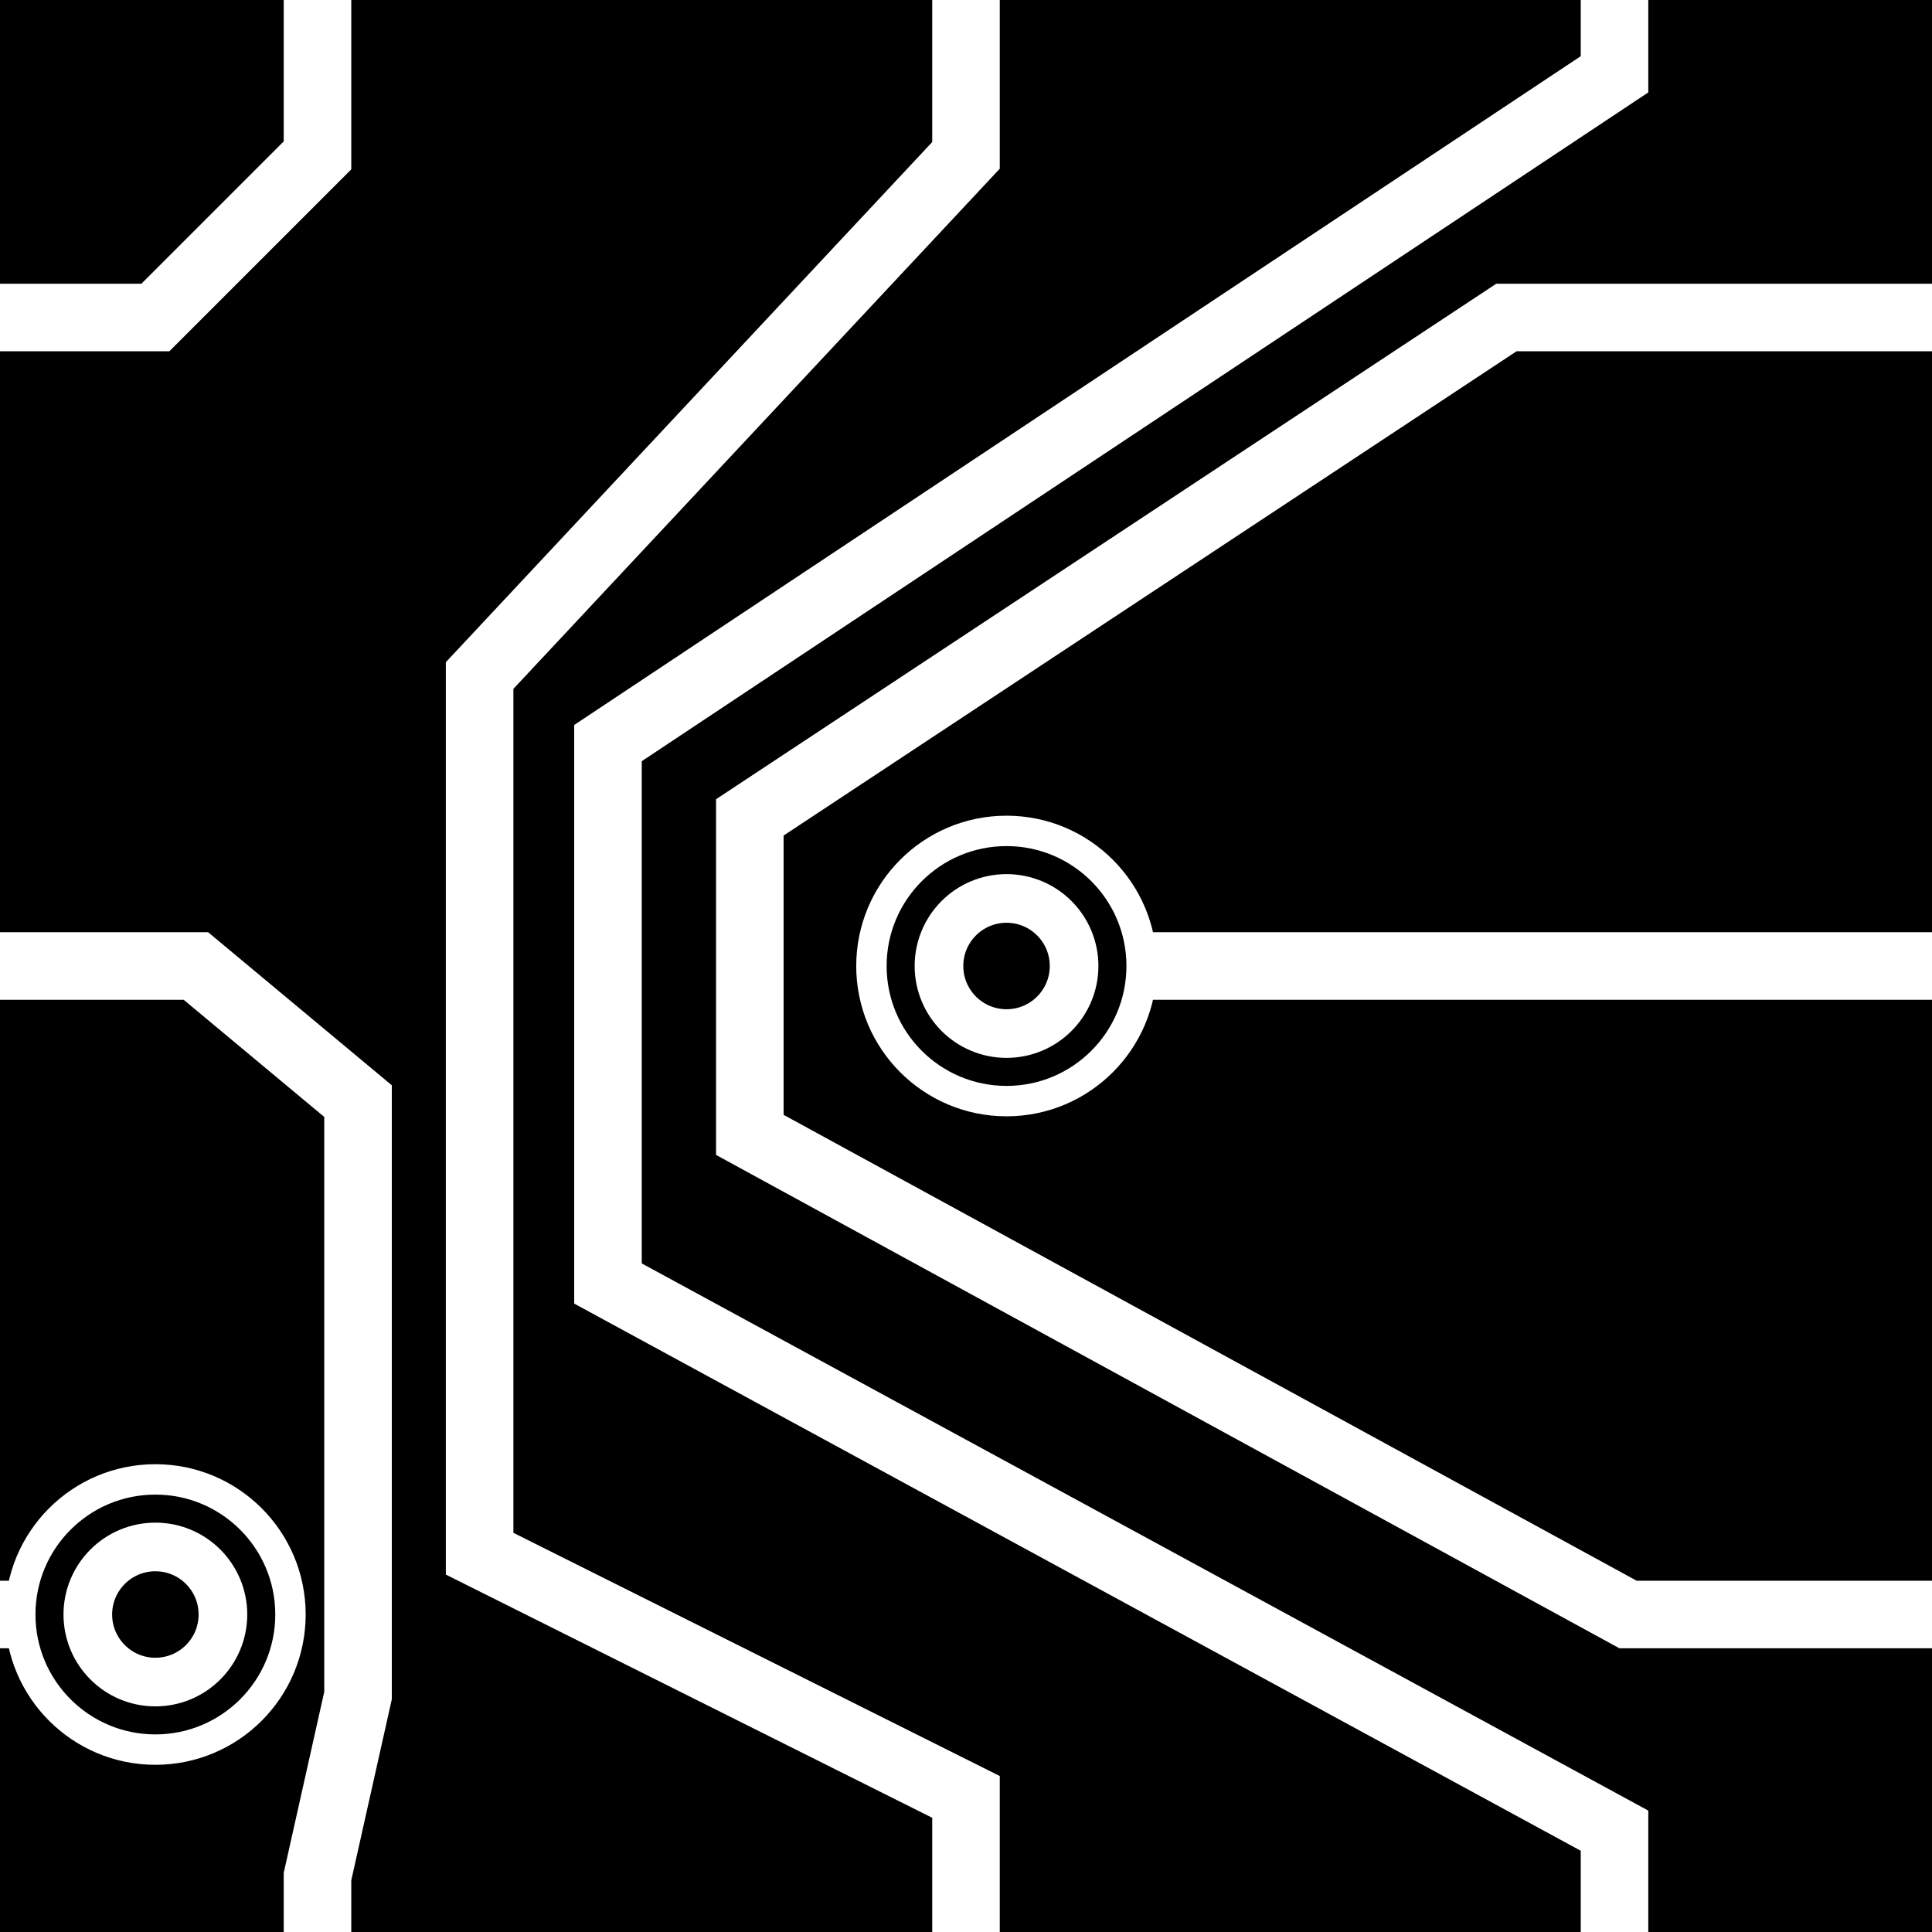 <?xml version="1.0" encoding="UTF-8"?>
<svg
   xmlns:svg="http://www.w3.org/2000/svg"
   xmlns="http://www.w3.org/2000/svg"
   width="256"
   height="256"
   viewBox="0 0 143 143"
   version="1.1"
   id="svg_tile_106">
	<defs id="defs">
		<marker
			viewBox="0 0 20 20"
			markerWidth="20"
			markerHeight="20"
			refX="10"
			refY="10"
			orient="auto"
			id="term">
		  <circle cx="10" cy="10" r="2" style="fill:black;stroke:white;stroke-width:0.45"/>
		  <circle cx="10" cy="10" r="1" style="fill:black;stroke:white;stroke-width:0.72"/>
		</marker>
	</defs>
  <path
     style="fill:black;fill-opacity:1;stroke:none"
     d="M 0 0 H 143 V 143 H 0 Z"
     id="tile_bg"/>
  <g style="fill:none;stroke:white;stroke-opacity:1;stroke-width:5">
    <path id="wire_0" d="M 143.0  23.5 H 111.5 L  55.5  60.5 V  84.0 L 120.5 119.5 H 143.0"/>
    <path id="wire_1" d="M 119.5   0.0 V   5.5 L  45.0  55.0 V  95.0 L 119.5 135.5 V 143.0"/>
    <path id="wire_2" d="M  71.5   0.0 V  11.5 L  35.5  50.0 V 115.0 L  71.5 133.0 V 143.0"/>
    <path id="wire_3" d="M   0.0  23.5 H  11.5 L  23.5  11.5 V   0.0"/>
    <path id="wire_4" d="M   0.0  71.5 H  14.5 L  26.5  81.5 V 125.5 L  23.5 138.9 V 143.0"/>
    <path id="wire_6" d="M 143.0  71.5 H  74.5" marker-end="url(#term)"/>
    <path id="wire_6" d="M   0.0 119.5 H  11.5" marker-end="url(#term)"/>
	</g>
</svg>
